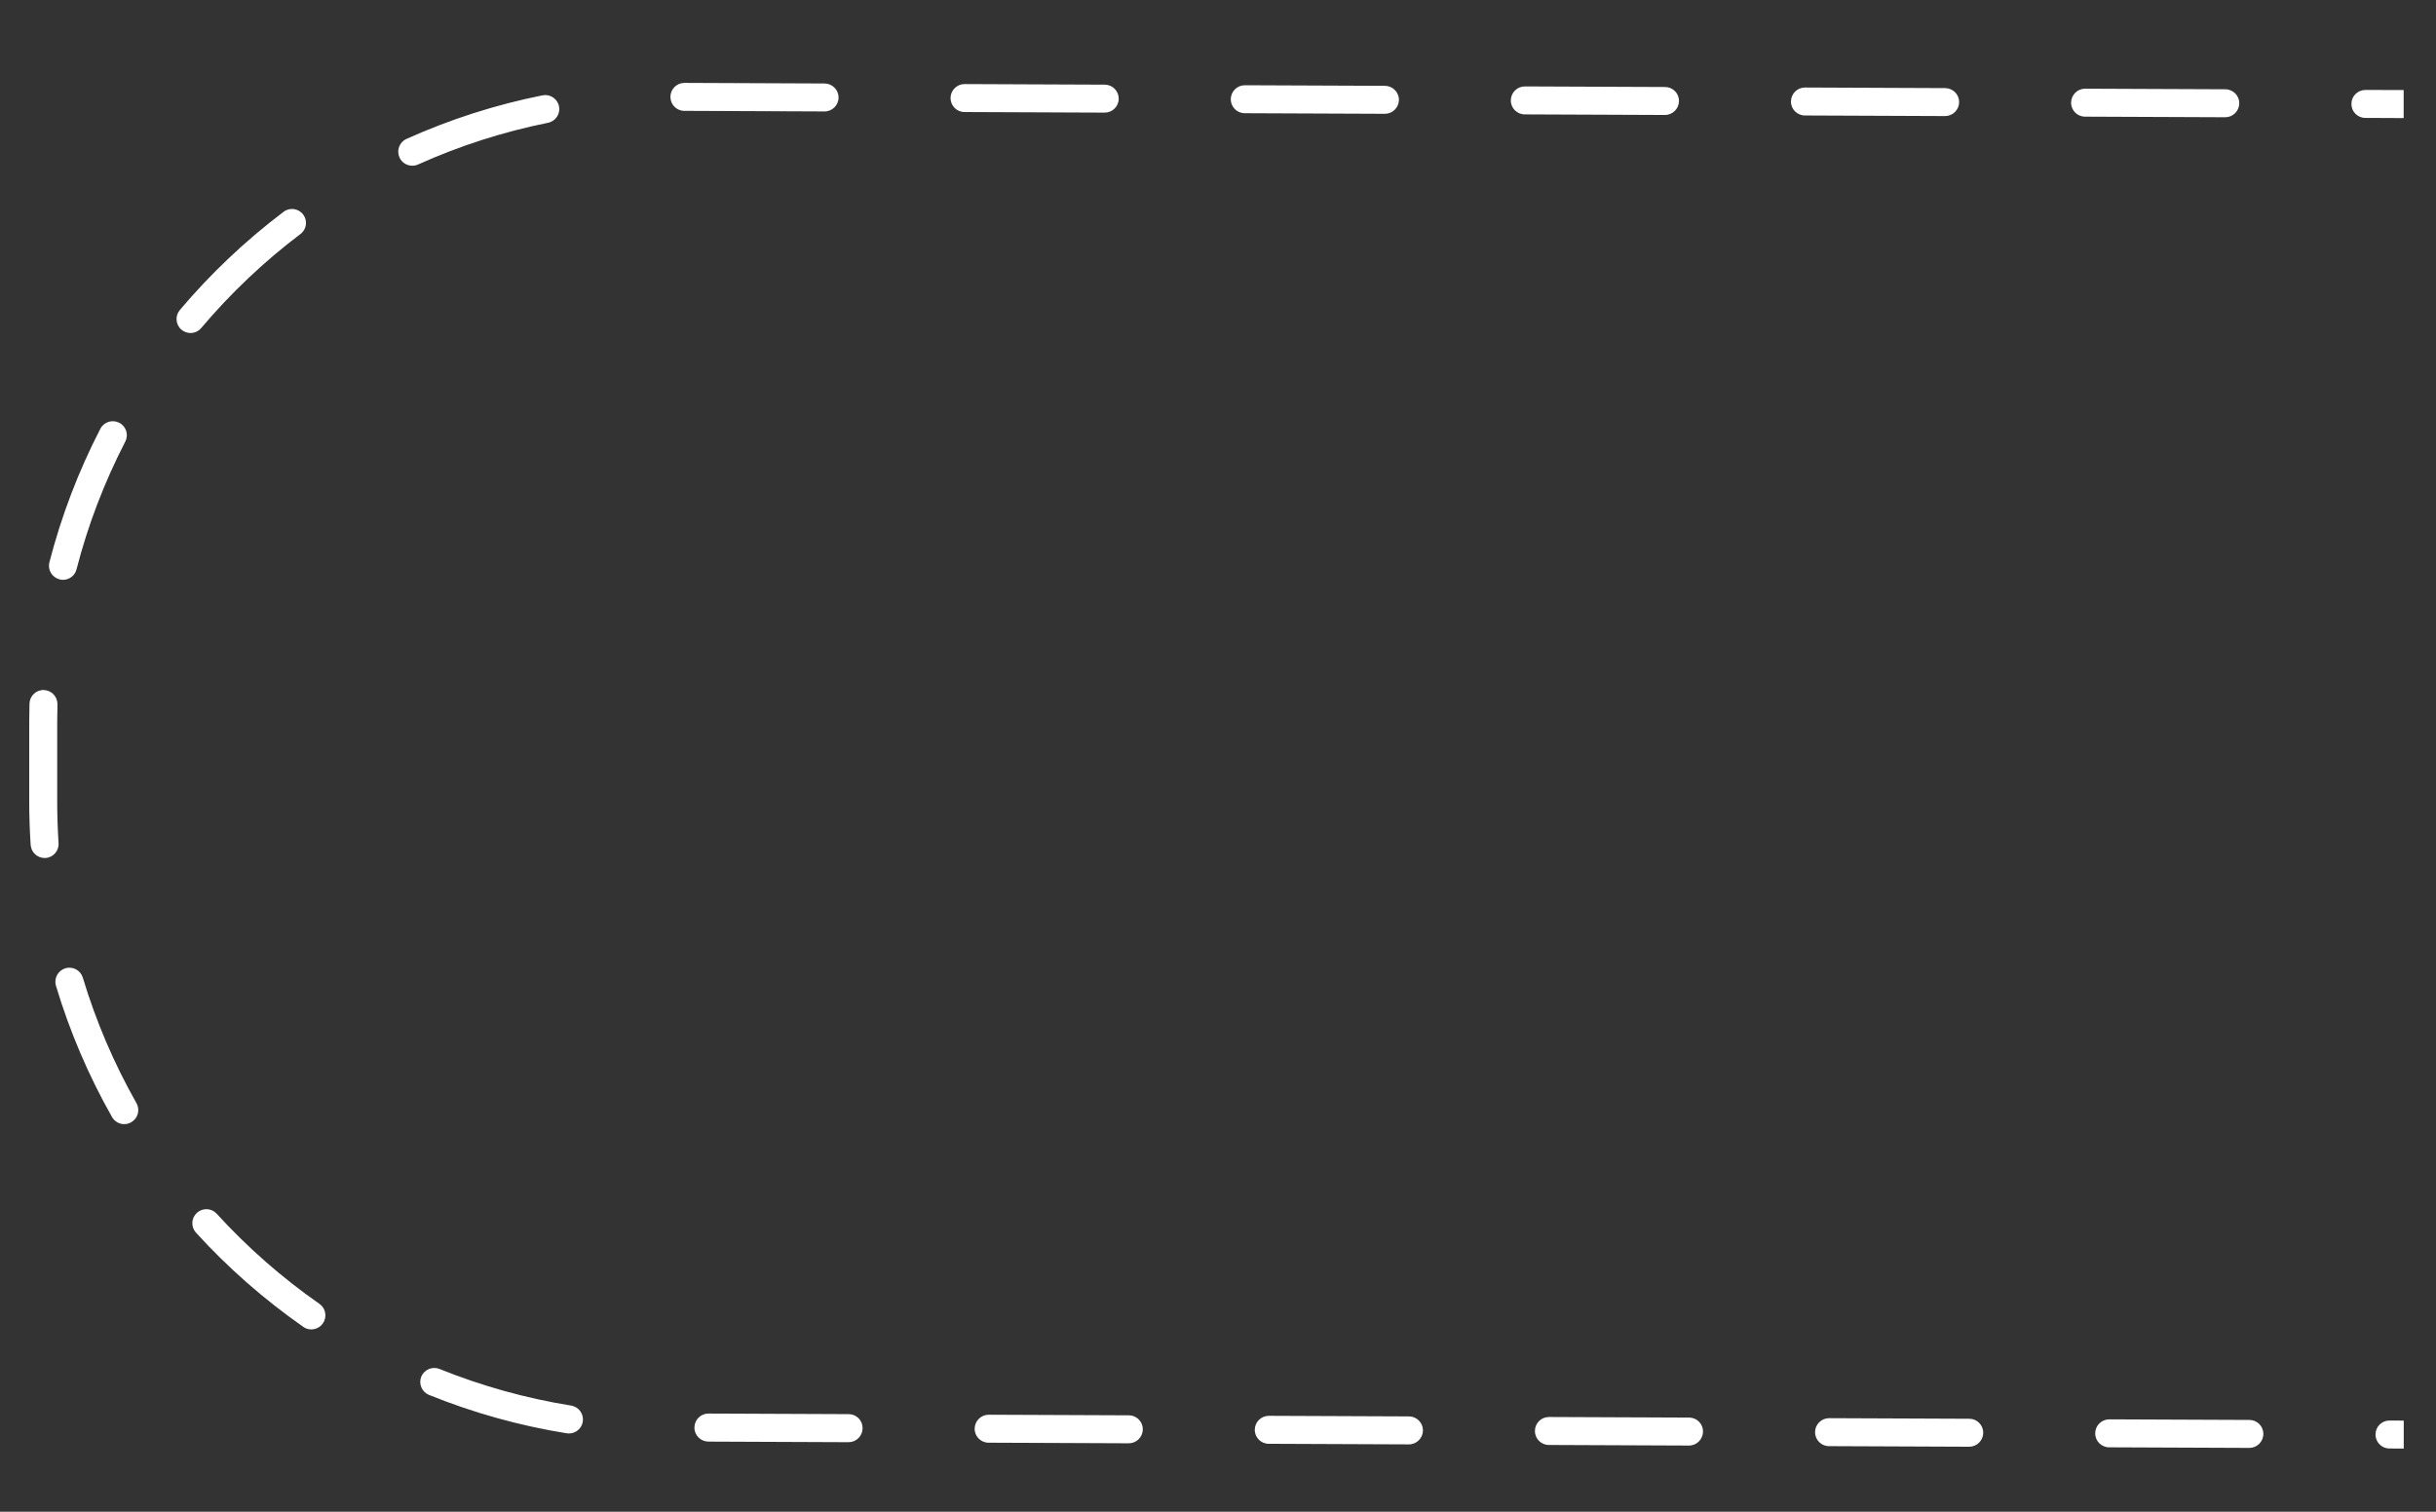 <svg width="29" height="18" viewBox="0 0 29 18" fill="none" xmlns="http://www.w3.org/2000/svg">
<rect x="0" y="0" width="29" height="18" fill="#333333" stroke="none"/>
<path fill-rule="evenodd" clip-rule="evenodd" d="M8.149 0.987L9.817 0.994C9.909 0.995 9.983 1.07 9.983 1.161C9.983 1.252 9.908 1.327 9.816 1.327H9.815L8.147 1.32C8.055 1.32 7.981 1.245 7.981 1.153C7.982 1.061 8.056 0.987 8.148 0.987H8.149ZM13.152 1.008L11.484 1.001H11.483C11.391 1.001 11.317 1.075 11.316 1.167C11.316 1.259 11.39 1.334 11.482 1.334L13.15 1.341H13.151C13.243 1.341 13.318 1.267 13.318 1.175C13.318 1.083 13.244 1.008 13.152 1.008ZM14.82 1.015L16.487 1.022C16.579 1.022 16.654 1.097 16.654 1.189C16.653 1.281 16.579 1.355 16.487 1.355H16.486L14.818 1.348C14.726 1.348 14.652 1.273 14.652 1.181C14.653 1.09 14.727 1.015 14.819 1.015H14.82ZM19.822 1.036L18.154 1.029H18.153C18.061 1.029 17.987 1.103 17.986 1.195C17.985 1.287 18.06 1.362 18.152 1.362L19.82 1.369H19.821C19.913 1.369 19.987 1.294 19.988 1.203C19.989 1.111 19.914 1.036 19.822 1.036ZM21.489 1.042L23.157 1.049C23.249 1.05 23.324 1.125 23.323 1.216C23.322 1.308 23.248 1.382 23.156 1.382H23.155L21.487 1.375C21.395 1.375 21.32 1.3 21.321 1.208C21.322 1.116 21.396 1.042 21.488 1.042H21.489ZM26.492 1.063L24.824 1.056H24.823C24.731 1.056 24.657 1.13 24.656 1.222C24.655 1.314 24.73 1.389 24.822 1.389L26.49 1.396H26.491C26.583 1.396 26.657 1.322 26.658 1.23C26.659 1.139 26.585 1.064 26.492 1.063ZM27.993 1.237C27.993 1.145 28.068 1.071 28.16 1.071L28.615 1.072V1.406L28.159 1.404C28.067 1.404 27.992 1.329 27.993 1.237ZM6.655 1.266C6.637 1.176 6.548 1.117 6.459 1.135C5.902 1.246 5.357 1.421 4.839 1.654C4.755 1.692 4.718 1.791 4.756 1.875C4.784 1.937 4.844 1.973 4.908 1.973C4.931 1.973 4.954 1.969 4.976 1.959C5.471 1.736 5.992 1.569 6.524 1.462C6.614 1.444 6.673 1.356 6.655 1.266ZM3.376 2.522C3.449 2.466 3.554 2.481 3.609 2.554C3.665 2.628 3.65 2.733 3.576 2.787C3.143 3.114 2.746 3.491 2.395 3.906C2.362 3.945 2.315 3.965 2.268 3.965C2.23 3.965 2.192 3.952 2.161 3.926C2.09 3.867 2.082 3.761 2.141 3.691C2.508 3.257 2.923 2.864 3.376 2.522ZM1.42 5.034C1.338 4.992 1.238 5.023 1.195 5.105C0.934 5.61 0.73 6.145 0.588 6.695C0.565 6.784 0.619 6.875 0.708 6.898C0.722 6.902 0.736 6.904 0.75 6.904C0.824 6.904 0.892 6.854 0.911 6.779C1.046 6.253 1.242 5.742 1.491 5.259C1.534 5.177 1.502 5.076 1.42 5.034ZM0.681 8.6V9.549C0.681 9.712 0.687 9.878 0.697 10.038C0.704 10.13 0.634 10.21 0.542 10.216H0.531C0.444 10.216 0.371 10.148 0.365 10.06C0.354 9.891 0.348 9.718 0.348 9.547V8.599C0.348 8.525 0.349 8.451 0.351 8.378C0.354 8.286 0.43 8.213 0.522 8.216C0.614 8.219 0.686 8.296 0.684 8.388C0.682 8.459 0.681 8.529 0.681 8.6ZM1.625 13.136C1.357 12.663 1.142 12.16 0.986 11.641C0.959 11.553 0.867 11.503 0.778 11.529C0.69 11.556 0.64 11.649 0.666 11.737C0.829 12.28 1.053 12.806 1.334 13.301C1.365 13.355 1.421 13.385 1.479 13.385C1.507 13.385 1.535 13.378 1.561 13.363C1.642 13.317 1.67 13.216 1.625 13.136ZM2.58 14.452C2.946 14.853 3.358 15.215 3.803 15.525C3.878 15.577 3.897 15.681 3.843 15.758C3.811 15.804 3.759 15.829 3.706 15.829C3.673 15.829 3.64 15.82 3.611 15.799C3.146 15.474 2.715 15.097 2.333 14.677C2.271 14.609 2.276 14.503 2.344 14.441C2.413 14.379 2.518 14.384 2.58 14.452ZM6.799 16.736C6.263 16.65 5.735 16.503 5.232 16.3C5.147 16.266 5.05 16.307 5.015 16.392C4.981 16.477 5.022 16.574 5.107 16.609C5.633 16.822 6.185 16.976 6.746 17.066C6.755 17.067 6.764 17.068 6.773 17.068C6.854 17.068 6.924 17.01 6.938 16.928C6.952 16.836 6.891 16.751 6.799 16.736ZM8.435 16.831L10.103 16.838C10.196 16.838 10.27 16.913 10.269 17.006C10.268 17.098 10.194 17.172 10.102 17.172H10.101L8.433 17.165C8.341 17.164 8.266 17.089 8.267 16.997C8.268 16.905 8.342 16.831 8.434 16.831H8.435ZM13.439 16.852L11.771 16.845H11.77C11.678 16.845 11.604 16.92 11.603 17.011C11.602 17.103 11.677 17.178 11.769 17.178L13.437 17.185H13.438C13.53 17.185 13.604 17.111 13.605 17.019C13.605 16.927 13.531 16.852 13.439 16.852ZM15.106 16.858L16.774 16.865C16.866 16.866 16.94 16.94 16.94 17.032C16.939 17.123 16.865 17.198 16.773 17.198H16.772L15.104 17.191C15.012 17.191 14.937 17.116 14.938 17.024C14.938 16.933 15.013 16.858 15.105 16.858H15.106ZM20.109 16.879L18.441 16.872H18.44C18.348 16.872 18.273 16.946 18.273 17.038C18.272 17.13 18.347 17.205 18.439 17.205L20.106 17.212H20.107C20.199 17.212 20.273 17.137 20.274 17.046C20.275 16.954 20.201 16.879 20.109 16.879ZM21.776 16.886L23.444 16.893C23.536 16.893 23.61 16.968 23.61 17.06C23.609 17.152 23.535 17.226 23.443 17.226H23.442L21.774 17.219C21.682 17.219 21.607 17.144 21.608 17.052C21.608 16.961 21.683 16.886 21.775 16.886H21.776ZM26.779 16.907L25.111 16.9H25.11C25.018 16.9 24.943 16.975 24.943 17.066C24.942 17.158 25.017 17.233 25.109 17.233L26.777 17.24H26.778C26.87 17.24 26.944 17.165 26.945 17.074C26.945 16.982 26.871 16.907 26.779 16.907ZM28.447 16.914C28.354 16.914 28.28 16.988 28.28 17.08C28.279 17.172 28.354 17.247 28.446 17.247L28.616 17.248V16.915L28.447 16.914Z" fill="white"/>
</svg>
